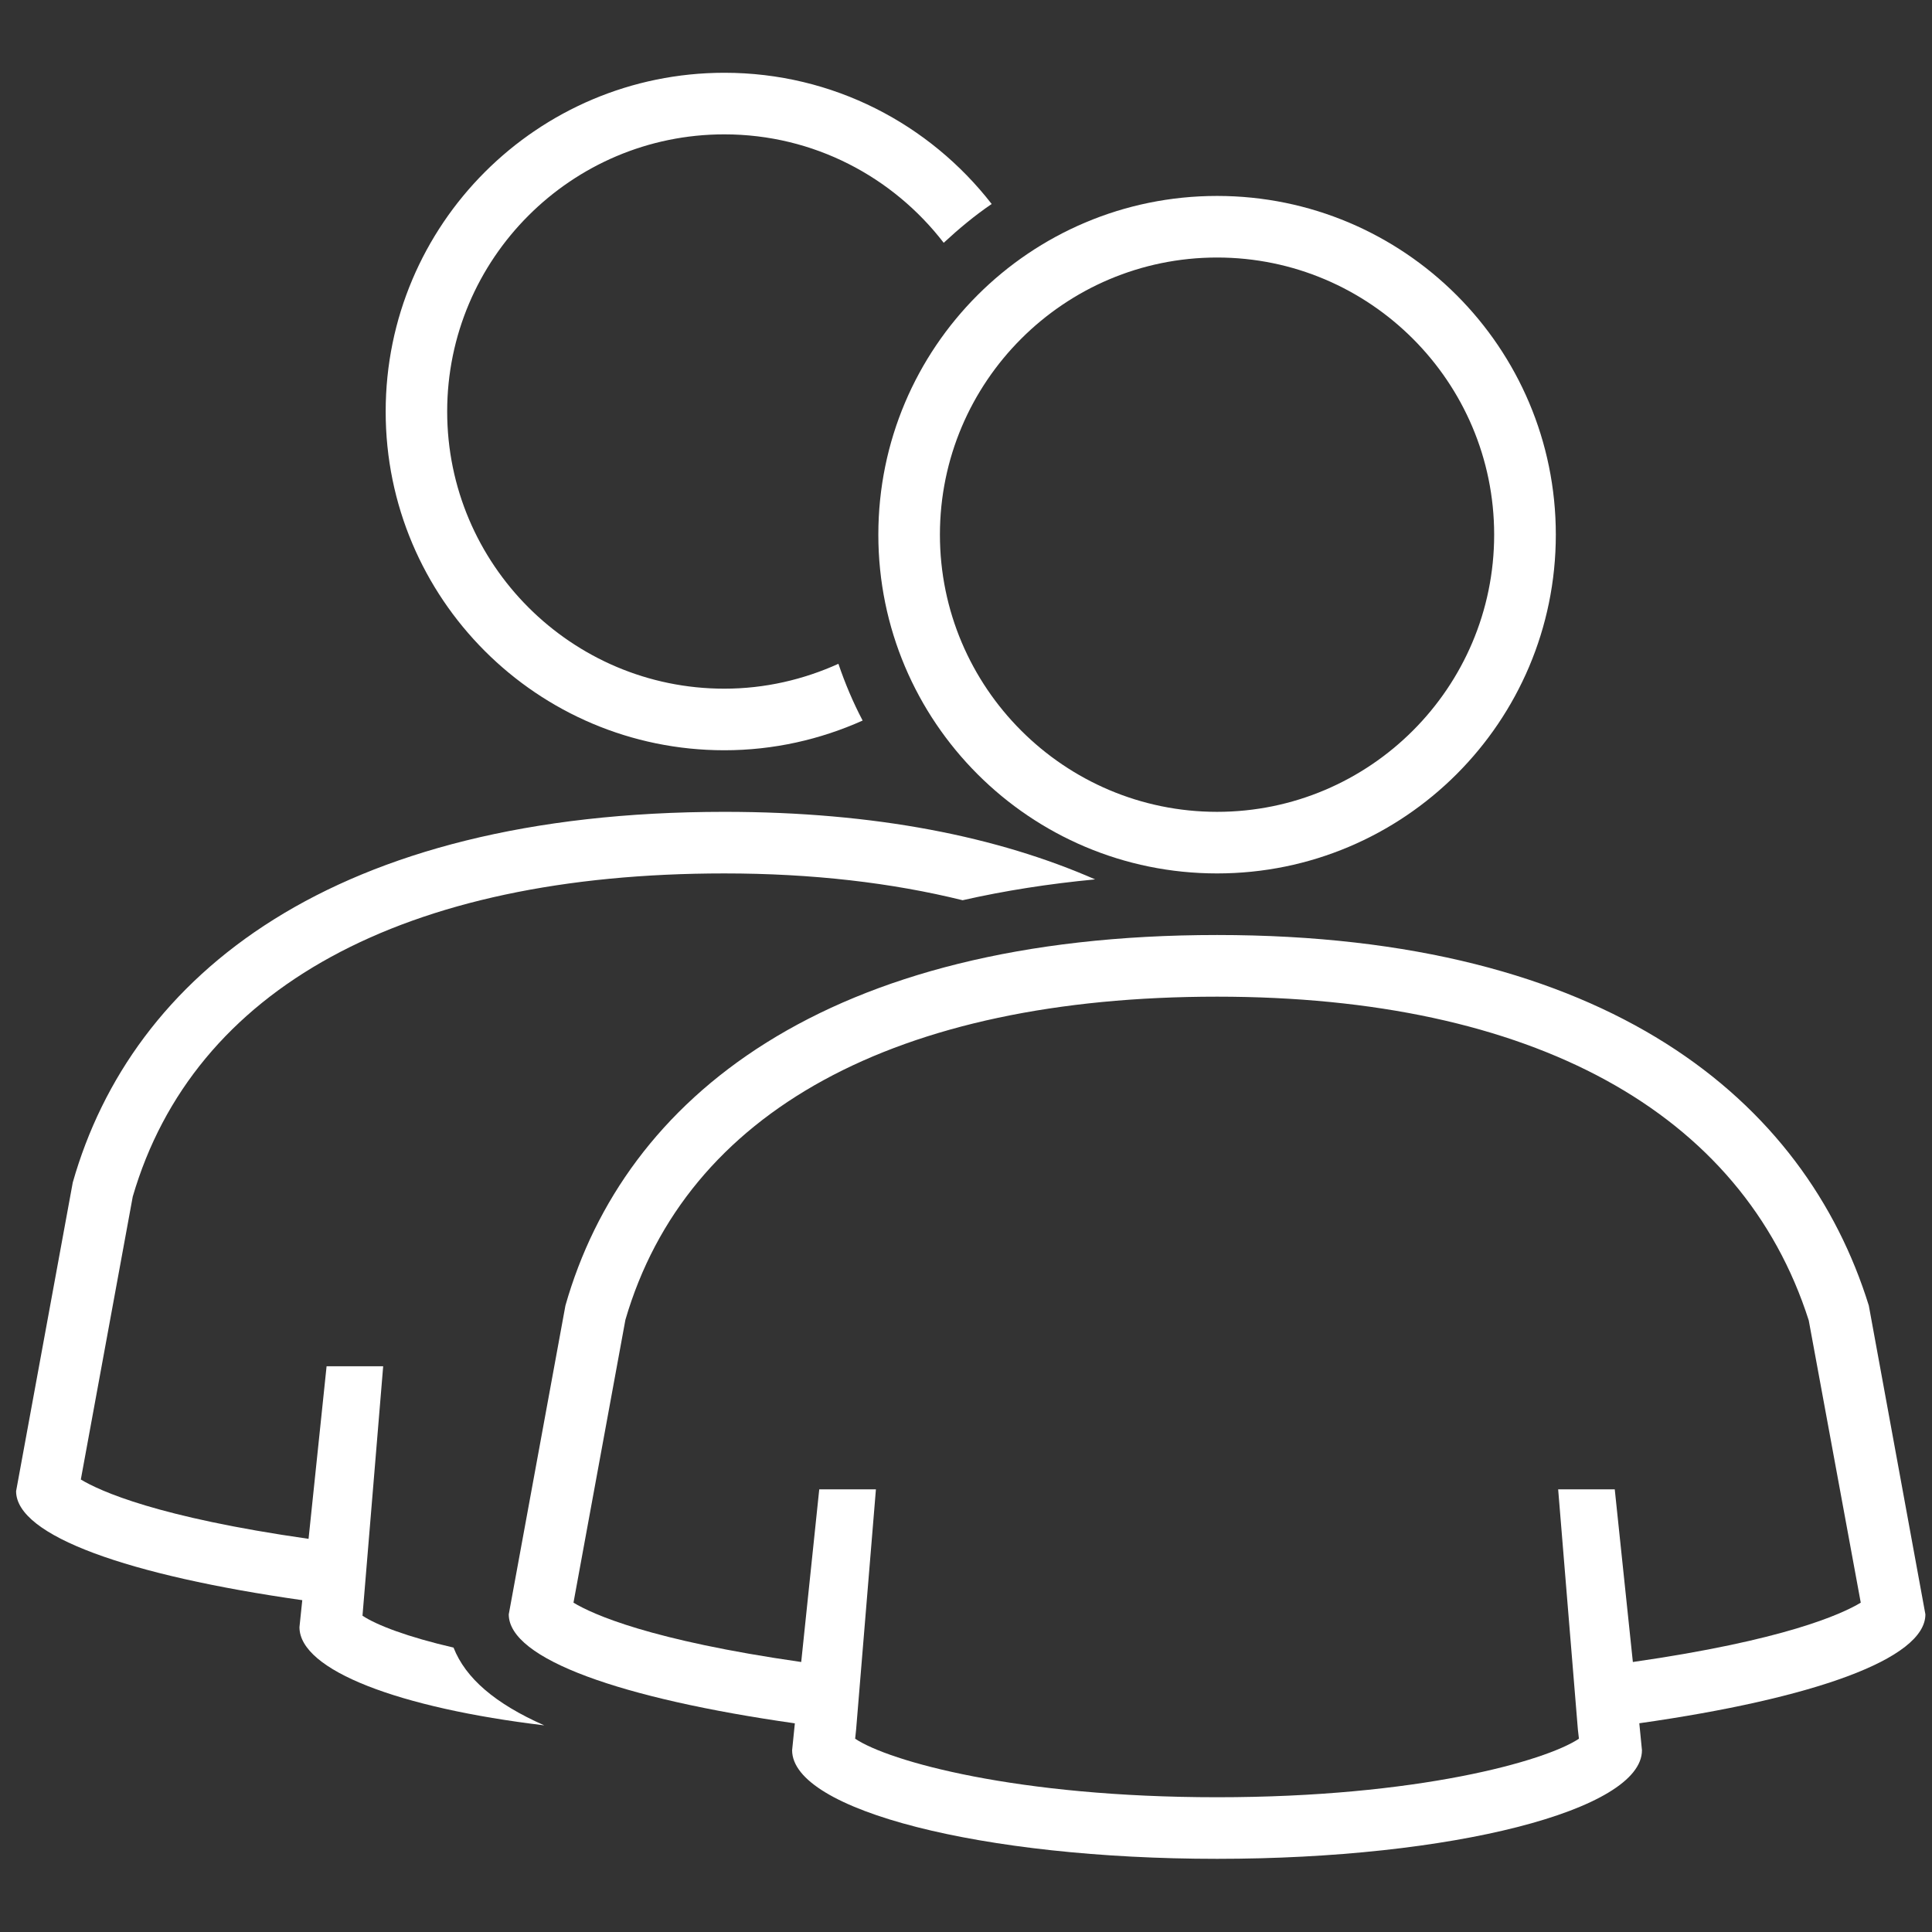 <?xml version="1.0" encoding="utf-8"?>
<!-- Generator: Adobe Illustrator 15.1.0, SVG Export Plug-In . SVG Version: 6.00 Build 0)  -->
<svg version="1.2" baseProfile="tiny" id="Шар_1"
	 xmlns="http://www.w3.org/2000/svg" xmlns:xlink="http://www.w3.org/1999/xlink" x="0px" y="0px" width="24px" height="24px"
	 viewBox="0 0 24 24" xml:space="preserve">
<rect x="0" y="0" width="24" height="24" fill="#333333" stroke="none"/>
<g>
	<path fill="none" d="M15.119,10.084c1.898,0,3.442-1.544,3.442-3.443s-1.544-3.443-3.442-3.443c-1.899,0-3.443,1.544-3.443,3.443
		S13.22,10.084,15.119,10.084z"/>
	<path fill="none" d="M15.119,12.38c-3.986,0-6.594,1.425-7.35,4.014l-0.645,3.514c0.24,0.146,0.954,0.469,2.829,0.737l0.224-2.145
		h0.704l-0.246,2.984L10.624,21.6c0.419,0.279,2.005,0.727,4.496,0.727c2.491,0,4.076-0.447,4.495-0.727l-0.013-0.114l-0.245-2.984
		h0.703l0.225,2.145c1.875-0.269,2.59-0.592,2.83-0.737l-0.646-3.506C21.642,13.809,19.032,12.38,15.119,12.38z"/>
	<path fill="#ffffff" d="M10.911,6.642c0,2.324,1.884,4.208,4.208,4.208c2.323,0,4.208-1.884,4.208-4.208
		c0-2.325-1.885-4.208-4.208-4.208C12.795,2.434,10.911,4.317,10.911,6.642z M15.119,3.199c1.898,0,3.442,1.544,3.442,3.443
		s-1.544,3.443-3.442,3.443c-1.899,0-3.443-1.544-3.443-3.443S13.22,3.199,15.119,3.199z"/>
	<path fill="#ffffff" d="M23.918,20.054l-0.703-3.836c-0.792-2.549-3.236-4.603-8.096-4.603c-4.86,0-7.362,2.025-8.095,4.603
		L6.32,20.054c0,0.556,1.399,1.047,3.554,1.354L9.84,21.742c0,0.745,2.363,1.349,5.279,1.349c2.915,0,5.278-0.604,5.278-1.349
		l-0.033-0.335C22.52,21.101,23.918,20.609,23.918,20.054z M20.284,20.646l-0.225-2.145h-0.703l0.245,2.984l0.013,0.114
		c-0.419,0.279-2.004,0.727-4.495,0.727c-2.49,0-4.077-0.447-4.496-0.727l0.012-0.114l0.246-2.984h-0.704l-0.224,2.145
		c-1.875-0.269-2.589-0.592-2.829-0.737l0.645-3.514c0.755-2.589,3.364-4.014,7.35-4.014c3.913,0,6.522,1.428,7.35,4.022
		l0.646,3.506C22.874,20.054,22.159,20.377,20.284,20.646z"/>
	<path fill="#ffffff" d="M5.634,20.467c-0.57-0.132-0.955-0.279-1.131-0.396l0.257-3.099H4.057l-0.224,2.144
		c-1.875-0.268-2.588-0.592-2.829-0.737l0.645-3.514c0.755-2.589,3.363-4.015,7.349-4.015c1.094,0,2.081,0.116,2.96,0.333
		c0.52-0.118,1.069-0.204,1.646-0.259c-1.203-0.527-2.72-0.839-4.605-0.839c-4.86,0-7.362,2.026-8.095,4.604l-0.704,3.835
		c0,0.556,1.399,1.047,3.555,1.354l-0.035,0.335c0,0.538,1.246,1.005,3.041,1.22C6.151,21.164,5.783,20.847,5.634,20.467z"/>
	<path fill="#ffffff" d="M8.998,9.32c0.613,0,1.193-0.134,1.718-0.369c-0.119-0.226-0.218-0.461-0.301-0.705
		C9.982,8.442,9.503,8.555,8.998,8.555c-1.898,0-3.443-1.544-3.443-3.443c0-1.899,1.544-3.443,3.443-3.443
		c1.11,0,2.095,0.529,2.725,1.347c0.188-0.174,0.384-0.338,0.596-0.482c-0.77-0.991-1.969-1.63-3.32-1.63
		c-2.323,0-4.208,1.884-4.208,4.208C4.79,7.436,6.675,9.32,8.998,9.32z"/>
</g>
</svg>
